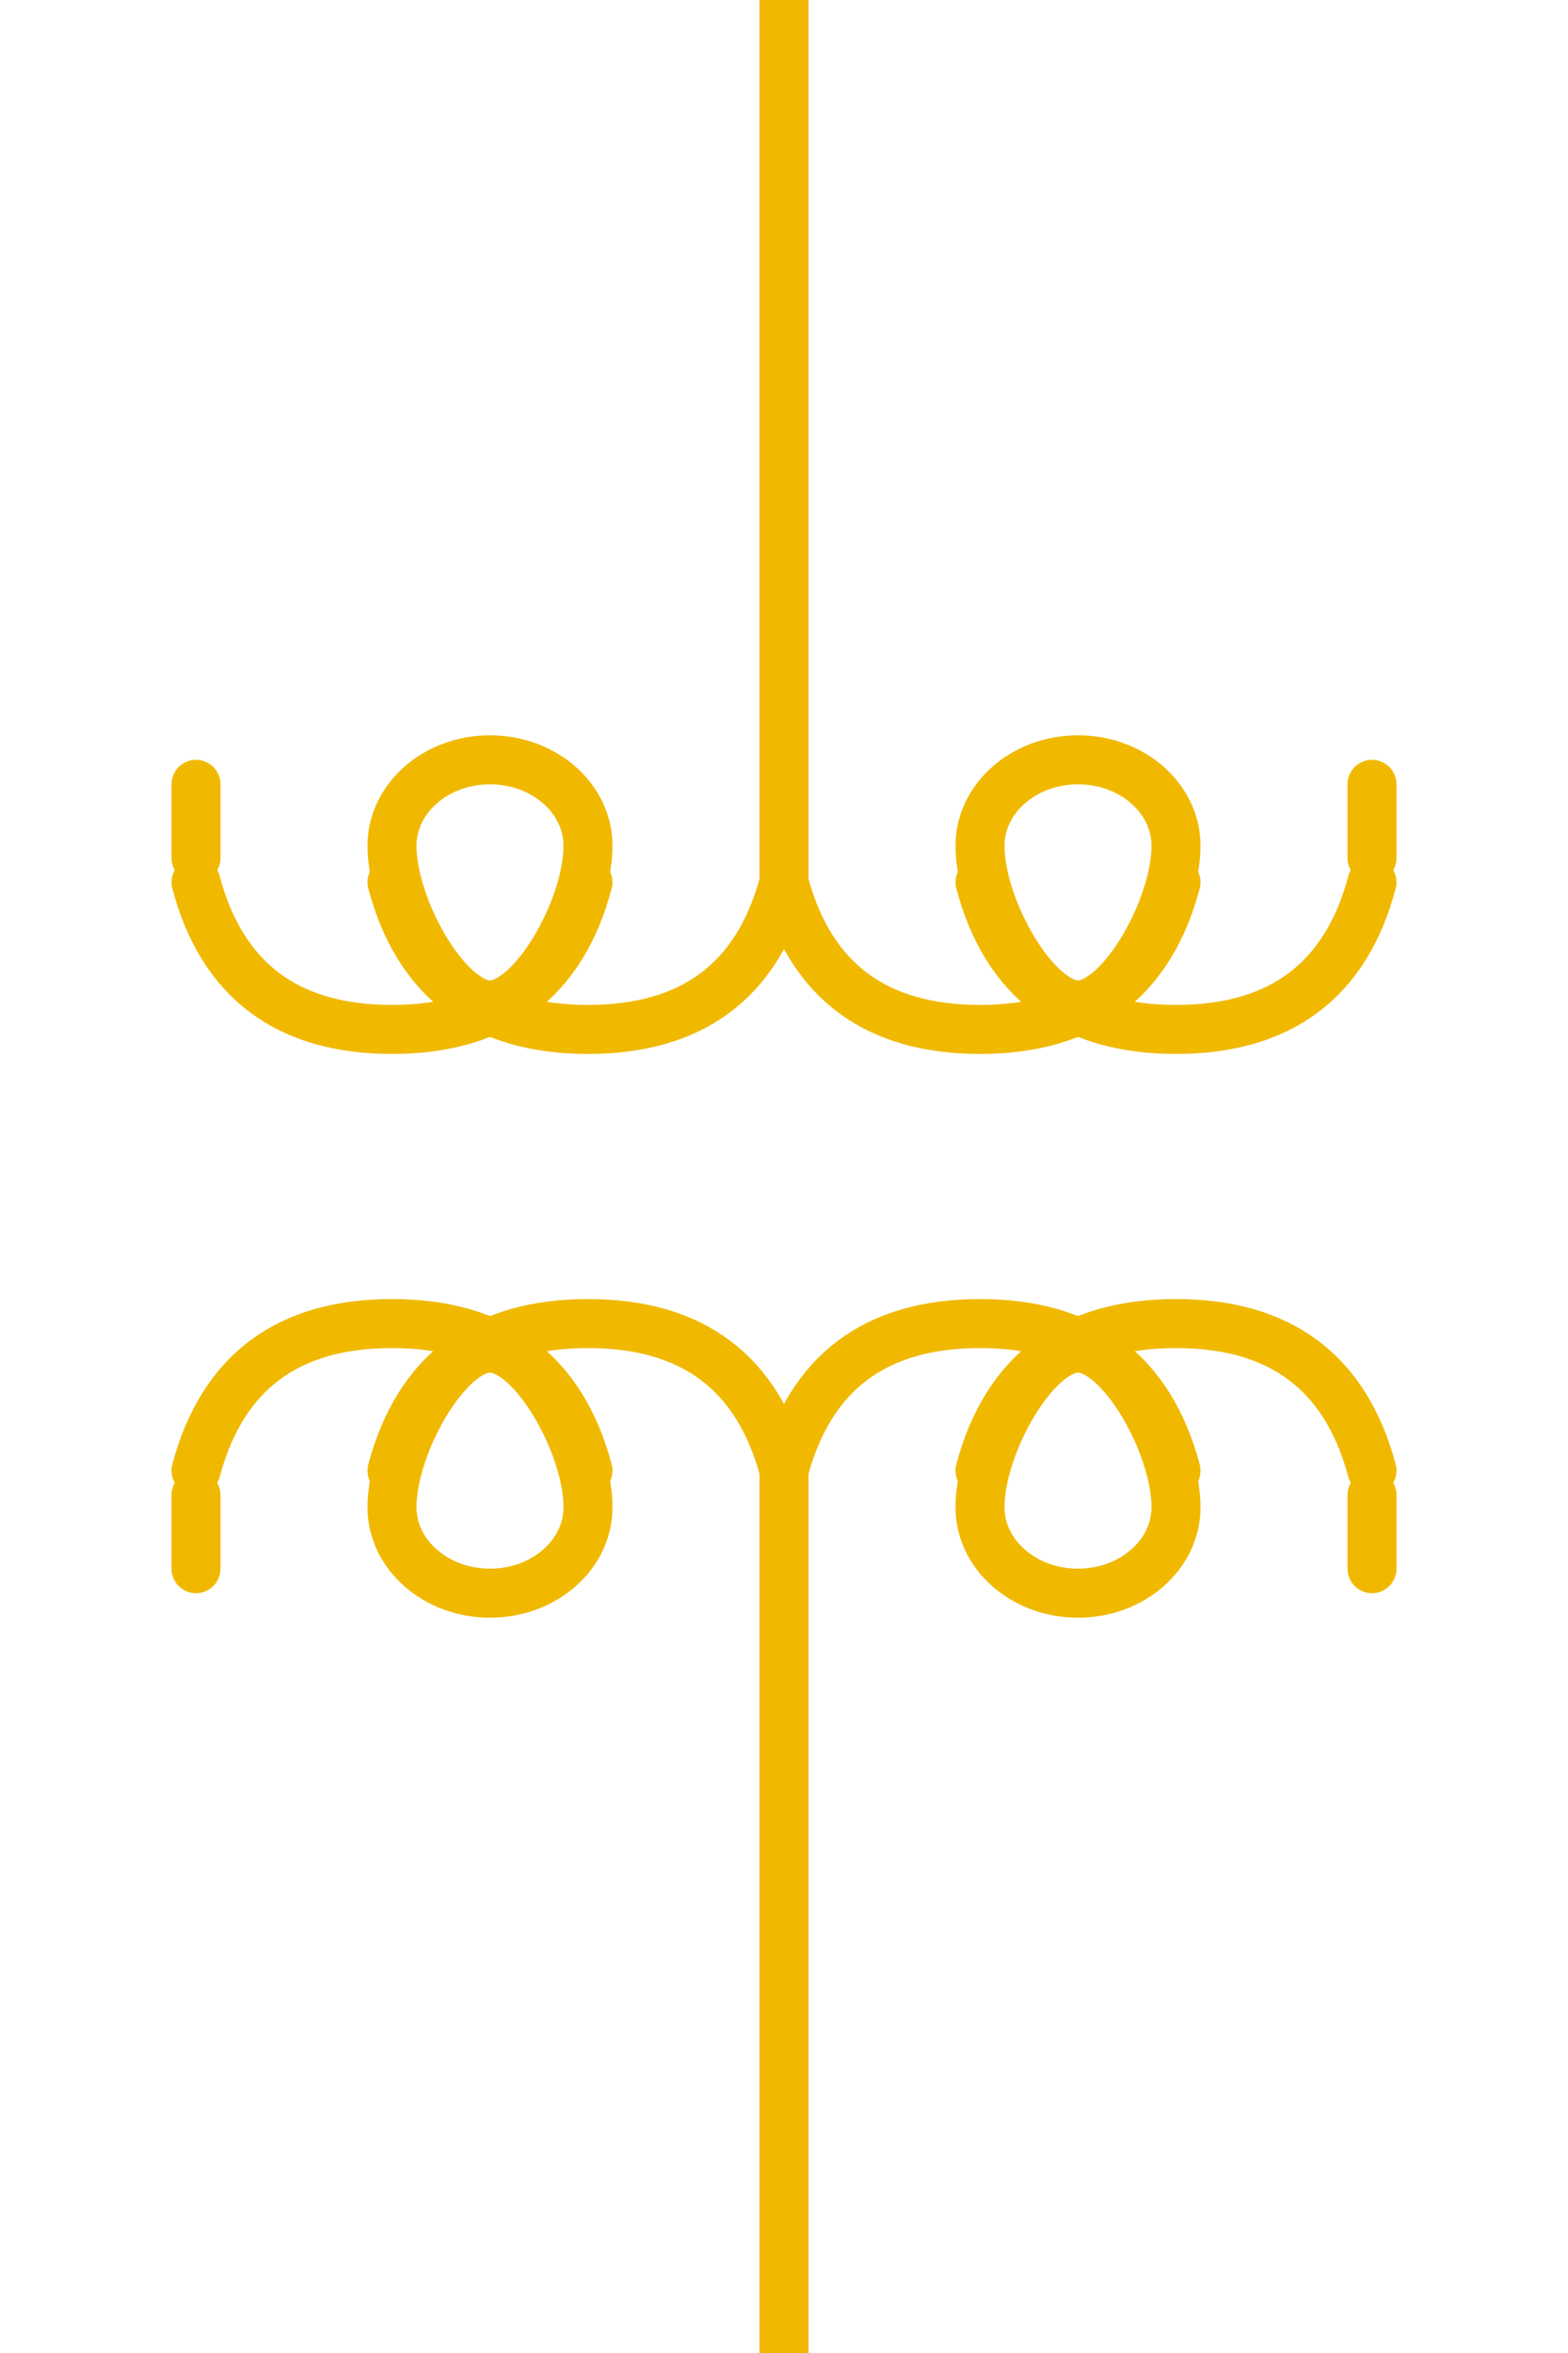 <?xml version="1.0" encoding="UTF-8"?>
<svg width="32px" height="48px" viewBox="-3.0 0.0 32 48" version="1.1" xmlns="http://www.w3.org/2000/svg" xmlns:xlink="http://www.w3.org/1999/xlink">
    <!-- Generator: Sketch 52.5 (67469) - http://www.bohemiancoding.com/sketch -->
    <title>transformer-one-ansi</title>
    <desc>Created with Sketch.</desc>
    <g id="Project-Modelling-–-GIS-&amp;-SLD" stroke="none" stroke-width="1" fill="none" fill-rule="evenodd" opacity="1">
        <g id="Artboard" transform="translate(-2403, -1308)" stroke="#f0b900">
            <g id="32-/-sld-/-vertical-/-box-icon-/-normal-copy-11" transform="translate(2400, 1300)">
                <g id="sld-/-ansi-/-transformer1-/-black" transform="translate(4, 8)">
                    <path d="M12,-3.55271368e-15 L12,18" id="Path" fill-rule="nonzero"></path>
                    <path d="M12,30 L12,48" id="Path" fill-rule="nonzero"></path>
                    <path d="M20,21 C19.467,19 18.133,18 16,18 C13.867,18 12.533,19 12,21" id="Path-10" stroke-linecap="round" fill-rule="nonzero" transform="translate(16, 19.5) scale(1, -1) translate(-16, -19.5) "></path>
                    <path d="M12,21 C11.467,19 10.133,18 8,18 C5.867,18 4.533,19 4,21" id="Path-10" stroke-linecap="round" fill-rule="nonzero" transform="translate(8, 19.5) scale(1, -1) translate(-8, -19.5) "></path>
                    <path d="M8,21 C7.467,19 6.133,18 4,18 C1.867,18 0.533,19 0,21" id="Path-10" stroke-linecap="round" fill-rule="nonzero" transform="translate(4, 19.5) scale(1, -1) translate(-4, -19.5) "></path>
                    <path d="M24,21 C23.467,19 22.133,18 20,18 C17.867,18 16.533,19 16,21" id="Path-10" stroke-linecap="round" fill-rule="nonzero" transform="translate(20, 19.5) scale(1, -1) translate(-20, -19.5) "></path>
                    <path d="M20,30 C19.467,28 18.133,27 16,27 C13.867,27 12.533,28 12,30" id="Path-10" stroke-linecap="round" fill-rule="nonzero"></path>
                    <path d="M12,30 C11.467,28 10.133,27 8,27 C5.867,27 4.533,28 4,30" id="Path-10" stroke-linecap="round" fill-rule="nonzero"></path>
                    <path d="M8,30 C7.467,28 6.133,27 4,27 C1.867,27 0.533,28 0,30" id="Path-10" stroke-linecap="round" fill-rule="nonzero"></path>
                    <path d="M24,30 C23.467,28 22.133,27 20,27 C17.867,27 16.533,28 16,30" id="Path-10" stroke-linecap="round" fill-rule="nonzero"></path>
                    <path d="M0,16 L0,17.5" id="Path" stroke-linecap="round" fill-rule="nonzero"></path>
                    <path d="M0,30.5 L0,32" id="Path" stroke-linecap="round" fill-rule="nonzero"></path>
                    <path d="M24,30.5 L24,32" id="Path" stroke-linecap="round" fill-rule="nonzero"></path>
                    <path d="M24,16 L24,17.5" id="Path" stroke-linecap="round" fill-rule="nonzero"></path>
                    <path d="M6,32.5 C7.116,32.5 8,31.704 8,30.75 C8,29.461 6.866,27.5 6,27.5 C5.134,27.5 4,29.461 4,30.75 C4,31.704 4.884,32.5 6,32.5 Z" id="Oval"></path>
                    <path d="M18,32.5 C19.116,32.5 20,31.704 20,30.75 C20,29.461 18.866,27.5 18,27.5 C17.134,27.5 16,29.461 16,30.75 C16,31.704 16.884,32.5 18,32.5 Z" id="Oval"></path>
                    <path d="M18,20.5 C19.116,20.5 20,19.704 20,18.75 C20,17.461 18.866,15.5 18,15.5 C17.134,15.5 16,17.461 16,18.75 C16,19.704 16.884,20.5 18,20.5 Z" id="Oval" transform="translate(18, 18) scale(1, -1) translate(-18, -18) "></path>
                    <path d="M6,20.5 C7.116,20.5 8,19.704 8,18.75 C8,17.461 6.866,15.5 6,15.5 C5.134,15.5 4,17.461 4,18.75 C4,19.704 4.884,20.5 6,20.5 Z" id="Oval" transform="translate(6, 18) scale(1, -1) translate(-6, -18) "></path>
                </g>
            </g>
        </g>
    </g>
</svg>